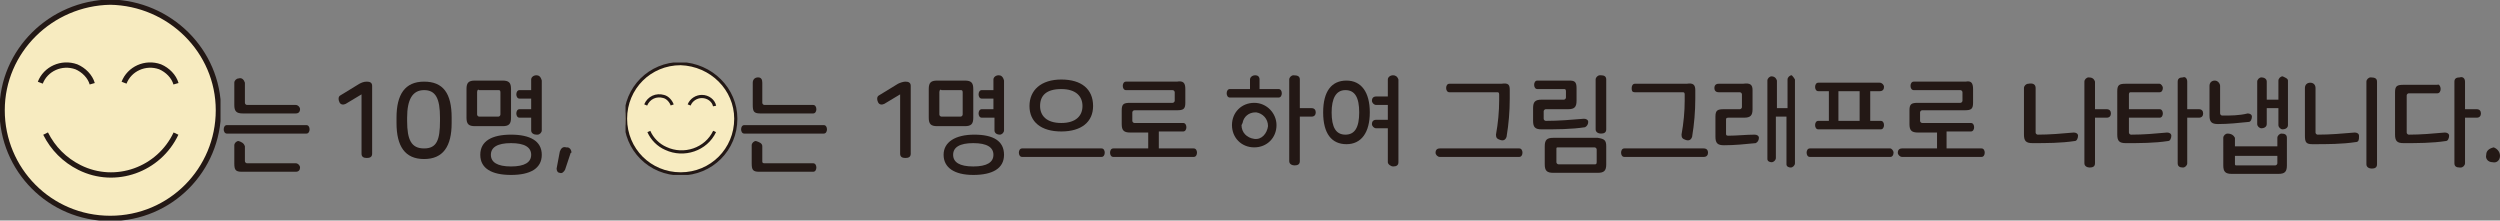 <?xml version="1.0" encoding="utf-8"?>
<!-- Generator: Adobe Illustrator 23.0.0, SVG Export Plug-In . SVG Version: 6.00 Build 0)  -->
<svg version="1.1" id="Layer_1" xmlns="http://www.w3.org/2000/svg" xmlns:xlink="http://www.w3.org/1999/xlink" x="0px" y="0px"
	 width="235.8px" height="20.8px" viewBox="0 0 235.8 20.8" style="enable-background:new 0 0 235.8 20.8;" xml:space="preserve">
<rect x="0" y="0" width="235.8" height="20.8" fill="#808080" stroke="none"/>
<title>자산 1</title>
<g id="레이어_2">
	<g id="레이어_1-2">
		<g>
			<defs>
				<rect id="SVGID_1_" width="20.8" height="20.8"/>
			</defs>
			<clipPath id="SVGID_2_">
				<use xlink:href="#SVGID_1_"  style="overflow:visible;"/>
			</clipPath>
			<g style="clip-path:url(#SVGID_2_);">
				<path style="fill:#F7EBC0;" d="M20.6,10.4c0,5.6-4.5,10.2-10.2,10.2S0.2,16,0.2,10.4S4.8,0.3,10.4,0.2c0,0,0,0,0,0l0,0
					C16,0.3,20.6,4.8,20.6,10.4"/>
				<path style="fill:none;stroke:#231815;stroke-width:0.5;" d="M11.7,7.8c0.5-1.3,2-2,3.4-1.5c0.7,0.3,1.3,0.9,1.5,1.6 M3.8,7.8
					c0.5-1.3,2-2,3.4-1.5c0.7,0.3,1.3,0.9,1.5,1.6 M16.6,12.6c-1.6,3.4-5.7,4.9-9.1,3.2c-1.4-0.7-2.5-1.8-3.2-3.2 M20.6,10.4
					c0,5.6-4.5,10.2-10.2,10.2S0.2,16,0.2,10.4S4.8,0.3,10.4,0.2c0,0,0,0,0,0l0,0C16,0.3,20.6,4.8,20.6,10.4z"/>
			</g>
		</g>
		<path style="fill:#231815;" d="M29.2,12.2c0,0.2-0.1,0.4-0.3,0.4h-7.5c-0.2,0-0.3-0.2-0.3-0.4s0.1-0.4,0.3-0.4h7.5
			C29.1,11.8,29.2,12,29.2,12.2z M23.1,13.8v1.4c0,0.1,0.1,0.2,0.2,0.2h4.6c0.2,0,0.4,0.2,0.4,0.4c0,0.2-0.1,0.4-0.4,0.4h-5.1
			c-0.6,0-0.7-0.2-0.7-0.8v-1.7c0-0.2,0.2-0.4,0.4-0.4c0,0,0,0,0,0l0,0C22.8,13.4,23,13.5,23.1,13.8z M23.1,7.8v1.9
			c0,0.1,0.1,0.2,0.2,0.2h4.6c0.2,0,0.4,0.2,0.4,0.4s-0.1,0.4-0.4,0.4h-5c-0.6,0-0.8-0.2-0.8-0.8V7.8c0-0.2,0.2-0.4,0.4-0.4
			c0,0,0,0,0,0l0,0C22.8,7.3,23,7.5,23.1,7.8C23,7.7,23,7.7,23.1,7.8L23.1,7.8L23.1,7.8z"/>
		<path style="fill:#231815;" d="M35.1,8.1v6.4c0,0.3-0.2,0.4-0.5,0.4c-0.3,0-0.5-0.1-0.5-0.4V8.9l-1.5,0.9
			c-0.2,0.1-0.5,0.1-0.6-0.2c0,0,0,0,0,0l0,0c-0.1-0.2-0.1-0.5,0.1-0.6c0,0,0,0,0,0l0,0l1.8-1.1c0.2-0.1,0.4-0.2,0.7-0.2
			C34.9,7.7,35.1,7.8,35.1,8.1z"/>
		<path style="fill:#231815;" d="M42.6,11.1v0.5c0,2.2-0.8,3.4-2.6,3.4s-2.6-1.2-2.6-3.4v-0.5c0-2.2,0.8-3.4,2.6-3.4
			S42.6,8.8,42.6,11.1z M38.4,11.1v0.3c0,1.8,0.4,2.6,1.6,2.6s1.5-0.8,1.5-2.6v-0.3c0-1.8-0.4-2.6-1.5-2.6S38.4,9.4,38.4,11.1z"/>
		<path style="fill:#231815;" d="M48.2,8.4v2.7c0,0.6-0.2,0.8-0.8,0.8h-2.6c-0.6,0-0.8-0.2-0.8-0.8V8.4c0-0.6,0.2-0.8,0.8-0.8h2.6
			C48,7.6,48.2,7.8,48.2,8.4z M45,8.7v2.1c0,0.1,0.1,0.2,0.2,0.2H47c0.1,0,0.2-0.1,0.2-0.2V8.7c0-0.2-0.1-0.2-0.2-0.2h-1.8
			C45.1,8.4,45,8.5,45,8.7z M51.1,14.6c0,1.3-1.1,1.9-2.9,1.9s-2.9-0.6-2.9-1.9s1.1-1.9,2.9-1.9S51.1,13.3,51.1,14.6z M46.3,14.6
			c0,0.7,0.6,1.1,1.9,1.1s1.9-0.4,1.9-1.1s-0.6-1.1-1.9-1.1S46.3,13.9,46.3,14.6z M51.1,7.6v4.7c0,0.2-0.2,0.4-0.4,0.4c0,0,0,0,0,0
			h-0.1c-0.2,0-0.5-0.1-0.5-0.4c0,0,0,0,0,0v-1.2h-1.1c-0.2,0-0.3-0.2-0.3-0.4s0.1-0.4,0.3-0.4h1.1V9.3h-1.1c-0.2,0-0.3-0.2-0.3-0.4
			s0.1-0.4,0.3-0.4h1.1V7.5c0-0.2,0.2-0.4,0.5-0.4c0,0,0,0,0,0l0,0C50.8,7.1,51,7.2,51.1,7.6C51,7.5,51,7.5,51.1,7.6L51.1,7.6
			L51.1,7.6z"/>
		<path style="fill:#231815;" d="M53.8,14.5L53.3,16c-0.1,0.2-0.3,0.4-0.5,0.3l0,0c-0.2,0-0.3-0.2-0.3-0.4c0,0,0,0,0,0l0,0l0.3-1.6
			c0.1-0.3,0.3-0.5,0.6-0.4h0.1c0.2,0,0.4,0.2,0.4,0.5c0,0,0,0,0,0C53.8,14.4,53.8,14.5,53.8,14.5z"/>
		<g>
			<defs>
				<rect id="SVGID_3_" x="59" y="5.9" width="10.6" height="10.6"/>
			</defs>
			<clipPath id="SVGID_4_">
				<use xlink:href="#SVGID_3_"  style="overflow:visible;"/>
			</clipPath>
			<g style="clip-path:url(#SVGID_4_);">
				<path style="fill:#F7EBC0;" d="M69.4,11.2c0,2.9-2.3,5.2-5.2,5.2c-2.9,0-5.2-2.3-5.2-5.2s2.3-5.2,5.2-5.2l0,0l0,0
					C67.1,6.1,69.4,8.4,69.4,11.2C69.4,11.2,69.4,11.2,69.4,11.2L69.4,11.2"/>
				<path style="fill:none;stroke:#231815;stroke-width:0.3;" d="M65,9.9c0.2-0.5,0.7-0.8,1.2-0.8c0.6,0,1.1,0.4,1.2,0.9 M60.9,9.9
					c0.3-0.7,1-1,1.7-0.8c0.4,0.1,0.7,0.5,0.8,0.8 M67.4,12.4c-0.8,1.7-2.9,2.4-4.6,1.6c-0.7-0.3-1.3-0.9-1.6-1.6 M69.4,11.2
					c0,2.9-2.3,5.2-5.2,5.2c-2.9,0-5.2-2.3-5.2-5.2s2.3-5.2,5.2-5.2l0,0l0,0C67.1,6.1,69.4,8.4,69.4,11.2
					C69.4,11.2,69.4,11.2,69.4,11.2L69.4,11.2z"/>
			</g>
		</g>
		<path style="fill:#231815;" d="M78,12.2c0,0.2-0.1,0.4-0.3,0.4h-7.5c-0.2,0-0.3-0.2-0.3-0.4s0.1-0.4,0.3-0.4h7.5
			C77.9,11.8,78,12,78,12.2z M71.9,13.8v1.4c0,0.1,0,0.2,0.2,0.2h4.6c0.2,0,0.3,0.2,0.3,0.4c0,0.2-0.1,0.4-0.3,0.4h-5.1
			c-0.6,0-0.7-0.2-0.7-0.8v-1.7c0-0.2,0.2-0.4,0.4-0.4c0,0,0,0,0,0l0,0C71.6,13.4,71.9,13.5,71.9,13.8z M71.9,7.8v1.9
			c0,0.1,0.1,0.2,0.2,0.2h4.6c0.2,0,0.3,0.2,0.3,0.4s-0.1,0.4-0.3,0.4h-5c-0.6,0-0.7-0.2-0.7-0.8V7.8c0-0.3,0.2-0.5,0.5-0.5
			S71.9,7.5,71.9,7.8L71.9,7.8z"/>
		<path style="fill:#231815;" d="M85.9,8.1v6.4c0,0.3-0.2,0.4-0.5,0.4s-0.5-0.1-0.5-0.4V8.9l-1.5,0.9c-0.2,0.1-0.5,0.1-0.6-0.2
			c0,0,0,0,0,0l0,0c-0.1-0.2-0.1-0.5,0.1-0.6c0,0,0,0,0,0l1.8-1.1c0.2-0.1,0.5-0.2,0.7-0.2C85.7,7.7,85.9,7.8,85.9,8.1z"/>
		<path style="fill:#231815;" d="M91.8,8.4v2.7c0,0.6-0.2,0.8-0.8,0.8h-2.6c-0.6,0-0.8-0.2-0.8-0.8V8.4c0-0.6,0.2-0.8,0.8-0.8H91
			C91.6,7.6,91.8,7.8,91.8,8.4z M88.6,8.7v2.1c0,0.1,0.1,0.2,0.2,0.2h1.8c0.1,0,0.2-0.1,0.2-0.2V8.7c0-0.2-0.1-0.2-0.2-0.2h-1.8
			C88.7,8.4,88.6,8.5,88.6,8.7z M94.7,14.6c0,1.3-1.1,1.9-2.9,1.9S89,15.8,89,14.6s1.1-1.9,2.9-1.9S94.7,13.3,94.7,14.6z M89.9,14.6
			c0,0.7,0.6,1.1,1.9,1.1s1.9-0.4,1.9-1.1s-0.6-1.1-1.9-1.1S89.9,13.9,89.9,14.6z M94.7,7.6v4.7c0,0.2-0.2,0.4-0.4,0.4c0,0,0,0,0,0
			l0,0c-0.2,0-0.5-0.1-0.5-0.4c0,0,0,0,0,0v-1.2h-1.2c-0.2,0-0.3-0.2-0.3-0.4s0.1-0.4,0.3-0.4h1.1V9.3h-1.1c-0.2,0-0.3-0.2-0.3-0.4
			s0.1-0.4,0.3-0.4h1.1V7.5c0-0.2,0.2-0.4,0.5-0.4c0,0,0,0,0,0l0,0C94.4,7.1,94.6,7.2,94.7,7.6C94.6,7.5,94.6,7.5,94.7,7.6L94.7,7.6
			L94.7,7.6z"/>
		<path style="fill:#231815;" d="M104.2,14.4c0,0.2-0.1,0.4-0.3,0.4h-7.5c-0.2,0-0.3-0.2-0.3-0.4s0.1-0.4,0.3-0.4h7.5
			C104.1,14,104.2,14.2,104.2,14.4z M103.1,10c0,1.5-1.1,2.4-3,2.4s-3-0.9-3-2.4s1.1-2.5,3-2.5S103.1,8.4,103.1,10z M98.1,10
			c0,0.9,0.6,1.6,2,1.6s2-0.7,2-1.6s-0.6-1.6-2-1.6S98.1,9,98.1,10z"/>
		<path style="fill:#231815;" d="M111.8,8.4v1.3c0,0.6-0.2,0.7-0.8,0.7h-4c-0.1,0-0.2,0.1-0.2,0.2v0.8c0,0.1,0.1,0.2,0.2,0.2h4.6
			c0.2,0,0.3,0.2,0.3,0.4s-0.1,0.4-0.3,0.4h-2.3V14h3.3c0.2,0,0.3,0.2,0.3,0.4s-0.1,0.4-0.3,0.4H105c-0.2,0-0.3-0.2-0.3-0.4
			s0.1-0.4,0.3-0.4h3.3v-1.5h-1.7c-0.6,0-0.8-0.2-0.8-0.8v-1.3c0-0.6,0.2-0.7,0.8-0.7h4c0.1,0,0.2-0.1,0.2-0.2V8.7
			c0-0.1-0.1-0.2-0.2-0.2h-4.4c-0.2,0-0.3-0.2-0.3-0.4s0.1-0.4,0.3-0.4h4.8C111.6,7.6,111.8,7.8,111.8,8.4z"/>
		<path style="fill:#231815;" d="M118.8,7.5v0.9h1.8c0.2,0,0.3,0.2,0.3,0.4s-0.1,0.4-0.3,0.4H116c-0.2,0-0.3-0.2-0.3-0.4
			s0.1-0.4,0.3-0.4h1.9V7.5c0-0.2,0.2-0.4,0.5-0.4c0,0,0,0,0,0l0,0C118.6,7.1,118.8,7.2,118.8,7.5z M120.4,11.8
			c0,1.2-0.9,2.1-2.1,2.1c-1.2,0-2.1-0.9-2.1-2.1s0.9-2.1,2.1-2.1C119.5,9.7,120.4,10.7,120.4,11.8
			C120.4,11.8,120.4,11.8,120.4,11.8z M117.1,11.8c0,0.7,0.5,1.2,1.2,1.3s1.2-0.5,1.3-1.2c0-0.7-0.5-1.2-1.1-1.3h-0.1
			c-0.6,0-1.1,0.4-1.2,1L117.1,11.8L117.1,11.8z M122.6,7.5v2.7h1.1c0.3,0,0.4,0.2,0.4,0.4s-0.1,0.4-0.4,0.4h-1.1v4.2
			c0,0.3-0.2,0.4-0.5,0.4c-0.2,0-0.5-0.1-0.5-0.4c0,0,0,0,0,0V7.5c0-0.2,0.2-0.4,0.4-0.4c0,0,0,0,0,0l0,0
			C122.4,7.1,122.6,7.2,122.6,7.5L122.6,7.5z"/>
		<path style="fill:#231815;" d="M129.2,10.6c0,1.9-0.8,3-2.2,3s-2.2-1-2.2-3s0.8-3,2.2-3S129.2,8.7,129.2,10.6z M125.6,10.6
			c0,1.4,0.4,2.1,1.3,2.1s1.3-0.7,1.3-2.1s-0.4-2.1-1.3-2.1S125.6,9.3,125.6,10.6z M131.9,7.5v7.8c0,0.3-0.2,0.4-0.5,0.4
			c-0.2,0-0.5-0.2-0.5-0.4v-3.2h-1.1c-0.2,0-0.4-0.2-0.4-0.4s0.1-0.4,0.4-0.4h1.1V9.9h-1.1c-0.2,0-0.4-0.2-0.4-0.4s0.1-0.4,0.4-0.4
			h1.1V7.5c0-0.2,0.2-0.4,0.5-0.4c0,0,0,0,0,0l0,0C131.6,7.1,131.8,7.2,131.9,7.5L131.9,7.5z"/>
		<path style="fill:#231815;" d="M143.6,14.4c0,0.2-0.1,0.4-0.3,0.4h-7.5c-0.2,0-0.4-0.2-0.4-0.4s0.1-0.4,0.4-0.4h7.5
			C143.5,14,143.6,14.2,143.6,14.4z M142.4,8.5v0.8c0,1.2-0.1,2.4-0.3,3.6c-0.1,0.3-0.3,0.4-0.6,0.3s-0.4-0.2-0.4-0.5
			c0.2-1.1,0.3-2.2,0.3-3.2V8.9c0-0.2-0.1-0.2-0.2-0.2h-4.5c-0.2,0-0.3-0.2-0.3-0.4s0.1-0.4,0.3-0.4h4.9
			C142.3,7.8,142.4,8,142.4,8.5z"/>
		<path style="fill:#231815;" d="M148.7,8.3v1.2c0,0.6-0.2,0.8-0.8,0.8h-2.1c-0.1,0-0.2,0.1-0.2,0.2v0.7c0,0.1,0.1,0.2,0.2,0.2
			c1.2,0,2.4-0.1,3.6-0.2c0.2,0,0.4,0.1,0.4,0.3l0,0c0,0.2-0.1,0.4-0.3,0.5c-1.3,0.2-2.7,0.2-4.1,0.2c-0.6,0-0.8-0.2-0.8-0.8v-1.2
			c0-0.6,0.2-0.8,0.8-0.8h2.1c0.1,0,0.2-0.1,0.2-0.2V8.6c0-0.2-0.1-0.2-0.2-0.2H145c-0.2,0-0.3-0.2-0.3-0.4s0.1-0.4,0.3-0.4h3
			C148.5,7.6,148.7,7.7,148.7,8.3z M151.5,13.8v1.7c0,0.6-0.2,0.8-0.8,0.8h-4.2c-0.6,0-0.8-0.2-0.8-0.8v-1.7c0-0.6,0.2-0.8,0.8-0.8
			h4.2C151.3,13.1,151.5,13.2,151.5,13.8z M146.8,14.1v1.2c0,0.1,0.1,0.2,0.2,0.2h3.4c0.1,0,0.2,0,0.2-0.2v-1.2
			c0-0.1-0.1-0.2-0.2-0.2H147C146.8,13.9,146.8,13.9,146.8,14.1z M151.5,7.5v4.7c0,0.3-0.2,0.4-0.5,0.4c-0.2,0-0.5-0.1-0.5-0.4V7.5
			c0-0.2,0.2-0.4,0.4-0.4c0,0,0,0,0,0h0.1C151.3,7.1,151.5,7.2,151.5,7.5z"/>
		<path style="fill:#231815;" d="M161.1,14.4c0,0.2-0.1,0.4-0.4,0.4h-7.5c-0.2,0-0.3-0.2-0.3-0.4s0.1-0.4,0.3-0.4h7.5
			C161,14,161.1,14.2,161.1,14.4z M159.9,8.5v0.8c0,1.2-0.1,2.4-0.3,3.6c-0.1,0.3-0.3,0.4-0.6,0.3s-0.4-0.2-0.4-0.5
			c0.2-1.1,0.3-2.2,0.3-3.2V8.9c0-0.2-0.1-0.2-0.2-0.2h-4.5c-0.3,0-0.3-0.2-0.3-0.4s0.1-0.4,0.3-0.4h4.9
			C159.7,7.8,159.9,8,159.9,8.5L159.9,8.5z"/>
		<path style="fill:#231815;" d="M165.3,8.5v1.8c0,0.6-0.2,0.8-0.8,0.8H163c-0.2,0-0.2,0.1-0.2,0.2v1.3c0,0.1,0,0.2,0.2,0.2
			c0.8,0,1.7-0.1,2.5-0.1c0.2,0,0.4,0.1,0.4,0.3c0,0,0,0,0,0c0,0.2-0.1,0.4-0.3,0.5c-1,0.1-2,0.2-3,0.2c-0.6,0-0.8-0.2-0.8-0.8V11
			c0-0.6,0.2-0.7,0.8-0.7h1.5c0.1,0,0.2-0.1,0.2-0.2V8.9c0-0.1-0.1-0.2-0.2-0.2h-2c-0.3,0-0.4-0.2-0.4-0.4s0.1-0.4,0.4-0.4h2.3
			C165.1,7.8,165.3,8,165.3,8.5z M169.3,7.5v7.9c0,0.2-0.2,0.4-0.4,0.4c0,0,0,0,0,0l0,0c-0.2,0-0.4-0.1-0.4-0.3c0,0,0,0,0,0V11h-1
			v3.9c0,0.2-0.2,0.4-0.4,0.4c0,0,0,0,0,0l0,0c-0.2,0-0.4-0.1-0.4-0.3c0,0,0,0,0,0V7.6c0-0.2,0.2-0.4,0.4-0.4c0,0,0,0,0,0l0,0
			c0.2,0,0.4,0.1,0.5,0.4c0,0,0,0,0,0v2.6h1V7.5c0-0.2,0.2-0.4,0.4-0.4c0,0,0,0,0,0l0,0C169,7.1,169.2,7.3,169.3,7.5
			C169.3,7.5,169.3,7.5,169.3,7.5L169.3,7.5L169.3,7.5z"/>
		<path style="fill:#231815;" d="M178.6,14.4c0,0.2-0.1,0.4-0.3,0.4h-7.6c-0.2,0-0.3-0.2-0.3-0.4s0.1-0.4,0.3-0.4h7.6
			C178.4,14,178.6,14.2,178.6,14.4z M177.7,8.2c0,0.2-0.1,0.4-0.4,0.4h-0.9v2.8h1c0.2,0,0.3,0.2,0.3,0.4s-0.1,0.4-0.3,0.4h-5.9
			c-0.2,0-0.3-0.2-0.3-0.4s0.1-0.4,0.3-0.4h1V8.6h-1c-0.2,0-0.3-0.2-0.3-0.4s0.1-0.4,0.3-0.4h5.8C177.5,7.8,177.7,8,177.7,8.2z
			 M175.4,11.4V8.6h-2v2.8L175.4,11.4z"/>
		<path style="fill:#231815;" d="M186.1,8.4v1.3c0,0.6-0.2,0.7-0.8,0.7h-4c-0.1,0-0.2,0.1-0.2,0.2v0.8c0,0.1,0.1,0.2,0.2,0.2h4.6
			c0.2,0,0.3,0.2,0.3,0.4s-0.1,0.4-0.3,0.4h-2.3V14h3.3c0.2,0,0.3,0.2,0.3,0.4s-0.1,0.4-0.3,0.4h-7.5c-0.2,0-0.4-0.2-0.4-0.4
			s0.1-0.4,0.4-0.4h3.3v-1.5h-1.8c-0.6,0-0.8-0.2-0.8-0.8v-1.3c0-0.6,0.2-0.7,0.8-0.7h4c0.1,0,0.2-0.1,0.2-0.2V8.7
			c0-0.1-0.1-0.2-0.2-0.2h-4.4c-0.2,0-0.3-0.2-0.3-0.4s0.1-0.4,0.3-0.4h4.9C185.9,7.6,186.1,7.8,186.1,8.4z"/>
		<path style="fill:#231815;" d="M192,8.3v4.2c0,0.1,0.1,0.2,0.2,0.2c1.1,0,2.3-0.1,3.4-0.2c0.2,0,0.4,0.1,0.4,0.3c0,0,0,0,0,0v0
			c0,0.2-0.1,0.5-0.3,0.5c-1.3,0.2-2.7,0.2-4,0.2c-0.6,0-0.8-0.2-0.8-0.8V8.3c0-0.2,0.2-0.4,0.4-0.4c0,0,0,0,0,0l0,0
			C191.8,7.8,192,8,192,8.3z M197.6,7.7v2.6h1.1c0.3,0,0.4,0.2,0.4,0.4s-0.1,0.4-0.4,0.4h-1.1v4.3c0,0.3-0.2,0.4-0.5,0.4
			c-0.2,0-0.5-0.1-0.5-0.4V7.7c0-0.2,0.2-0.4,0.4-0.4c0,0,0,0,0,0l0,0C197.3,7.3,197.5,7.4,197.6,7.7L197.6,7.7z"/>
		<path style="fill:#231815;" d="M204,8.3c0,0.2-0.1,0.4-0.3,0.4h-2.7c-0.1,0-0.2,0-0.2,0.2v1.4h2.9c0.2,0,0.3,0.2,0.3,0.4
			s-0.1,0.4-0.3,0.4h-2.9v1.4c0,0.1,0.1,0.2,0.2,0.2c1.2,0,2.3-0.1,3.4-0.2c0.2,0,0.4,0.1,0.4,0.3c0,0,0,0,0,0
			c0,0.2-0.1,0.5-0.3,0.5c-1.3,0.2-2.7,0.2-4,0.2c-0.6,0-0.8-0.2-0.8-0.8V8.6c0-0.6,0.2-0.7,0.8-0.7h3.2C203.8,7.9,204,8.1,204,8.3
			C204,8.3,204,8.3,204,8.3z M206.3,7.7v2.6h1.1c0.3,0,0.4,0.2,0.4,0.4s-0.1,0.4-0.4,0.4h-1.1v4.3c0,0.2-0.2,0.4-0.4,0.4
			c0,0,0,0,0,0l0,0c-0.3,0-0.5-0.1-0.5-0.4V7.7c0-0.3,0.2-0.4,0.5-0.4C206.1,7.2,206.3,7.4,206.3,7.7C206.3,7.6,206.3,7.6,206.3,7.7
			L206.3,7.7L206.3,7.7z"/>
		<path style="fill:#231815;" d="M209.4,8.1v2.6c0,0.1,0.1,0.2,0.2,0.2c0.8,0,1.6,0,2.4-0.2c0.2,0,0.4,0.1,0.4,0.3c0,0,0,0,0,0
			c0,0.2-0.1,0.5-0.3,0.5c-1,0.1-1.9,0.2-2.9,0.2c-0.6,0-0.8-0.2-0.8-0.8V8.1c0-0.3,0.2-0.5,0.5-0.5C209.2,7.6,209.4,7.9,209.4,8.1
			L209.4,8.1z M210.8,13v0.8h4V13c0-0.2,0.2-0.4,0.4-0.4c0,0,0,0,0,0l0,0c0.3,0,0.5,0.1,0.5,0.4v2.6c0,0.6-0.2,0.8-0.8,0.8h-4.4
			c-0.6,0-0.8-0.2-0.8-0.8V13c0-0.2,0.2-0.4,0.4-0.4c0,0,0,0,0,0l0,0C210.5,12.6,210.7,12.8,210.8,13C210.7,13,210.7,13,210.8,13
			L210.8,13z M210.8,15.4c0,0.2,0,0.2,0.2,0.2h3.6c0.1,0,0.2-0.1,0.2-0.2v-0.7h-4L210.8,15.4z M215.8,7.6v4.2c0,0.3-0.3,0.4-0.5,0.4
			c-0.2,0-0.4-0.2-0.4-0.4v-1.6h-1.1v1.5c0,0.3-0.3,0.4-0.5,0.4c-0.2,0-0.4-0.2-0.4-0.4V7.7c0-0.2,0.2-0.4,0.4-0.4c0,0,0,0,0,0l0,0
			c0.2,0,0.5,0.1,0.5,0.4v1.7h1.1V7.6c0-0.2,0.2-0.4,0.4-0.4c0,0,0,0,0,0l0,0C215.5,7.3,215.8,7.4,215.8,7.6z"/>
		<path style="fill:#231815;" d="M218.4,8.3v4.2c0,0.1,0.1,0.2,0.2,0.2c1.2,0,2.3-0.1,3.5-0.2c0.2,0,0.4,0.1,0.4,0.3v0.1
			c0,0.2,0,0.5-0.3,0.5c-1.3,0.2-2.7,0.2-4.1,0.2c-0.6,0-0.7-0.2-0.7-0.8V8.3c0-0.3,0.2-0.5,0.5-0.5C218.2,7.8,218.4,8,218.4,8.3
			L218.4,8.3z M224.2,7.7v7.8c0,0.3-0.2,0.4-0.5,0.4c-0.2,0-0.5-0.1-0.5-0.4V7.7c0-0.2,0.2-0.4,0.4-0.4c0,0,0,0,0,0l0,0
			C224,7.3,224.2,7.4,224.2,7.7z"/>
		<path style="fill:#231815;" d="M230.2,8.4c0,0.2-0.1,0.4-0.3,0.4h-2.7c-0.1,0-0.2,0.1-0.2,0.2v3.5c0,0.1,0.1,0.2,0.2,0.2
			c1.1,0,2.3-0.1,3.4-0.2c0.2,0,0.4,0.1,0.4,0.3c0,0,0,0,0,0c0,0.2-0.1,0.5-0.3,0.5c-1.3,0.2-2.7,0.2-4,0.2c-0.6,0-0.8-0.2-0.8-0.8
			V8.7c0-0.6,0.2-0.7,0.8-0.7h3.2C230,7.9,230.2,8.1,230.2,8.4C230.2,8.4,230.2,8.4,230.2,8.4z M232.5,7.7v2.6h1.1
			c0.3,0,0.4,0.2,0.4,0.4s-0.1,0.4-0.4,0.4h-1.1v4.3c0,0.2-0.2,0.4-0.4,0.4c0,0,0,0,0,0H232c-0.3,0-0.5-0.1-0.5-0.4V7.7
			c0-0.3,0.2-0.4,0.5-0.4C232.3,7.2,232.5,7.4,232.5,7.7L232.5,7.7z"/>
		<path style="fill:#231815;" d="M235.8,14.7c0,0.4-0.3,0.7-0.7,0.6c-0.4,0-0.7-0.3-0.6-0.7c0-0.4,0.3-0.6,0.7-0.7
			C235.5,14,235.8,14.3,235.8,14.7C235.8,14.7,235.8,14.7,235.8,14.7L235.8,14.7z"/>
	</g>
</g>
</svg>
